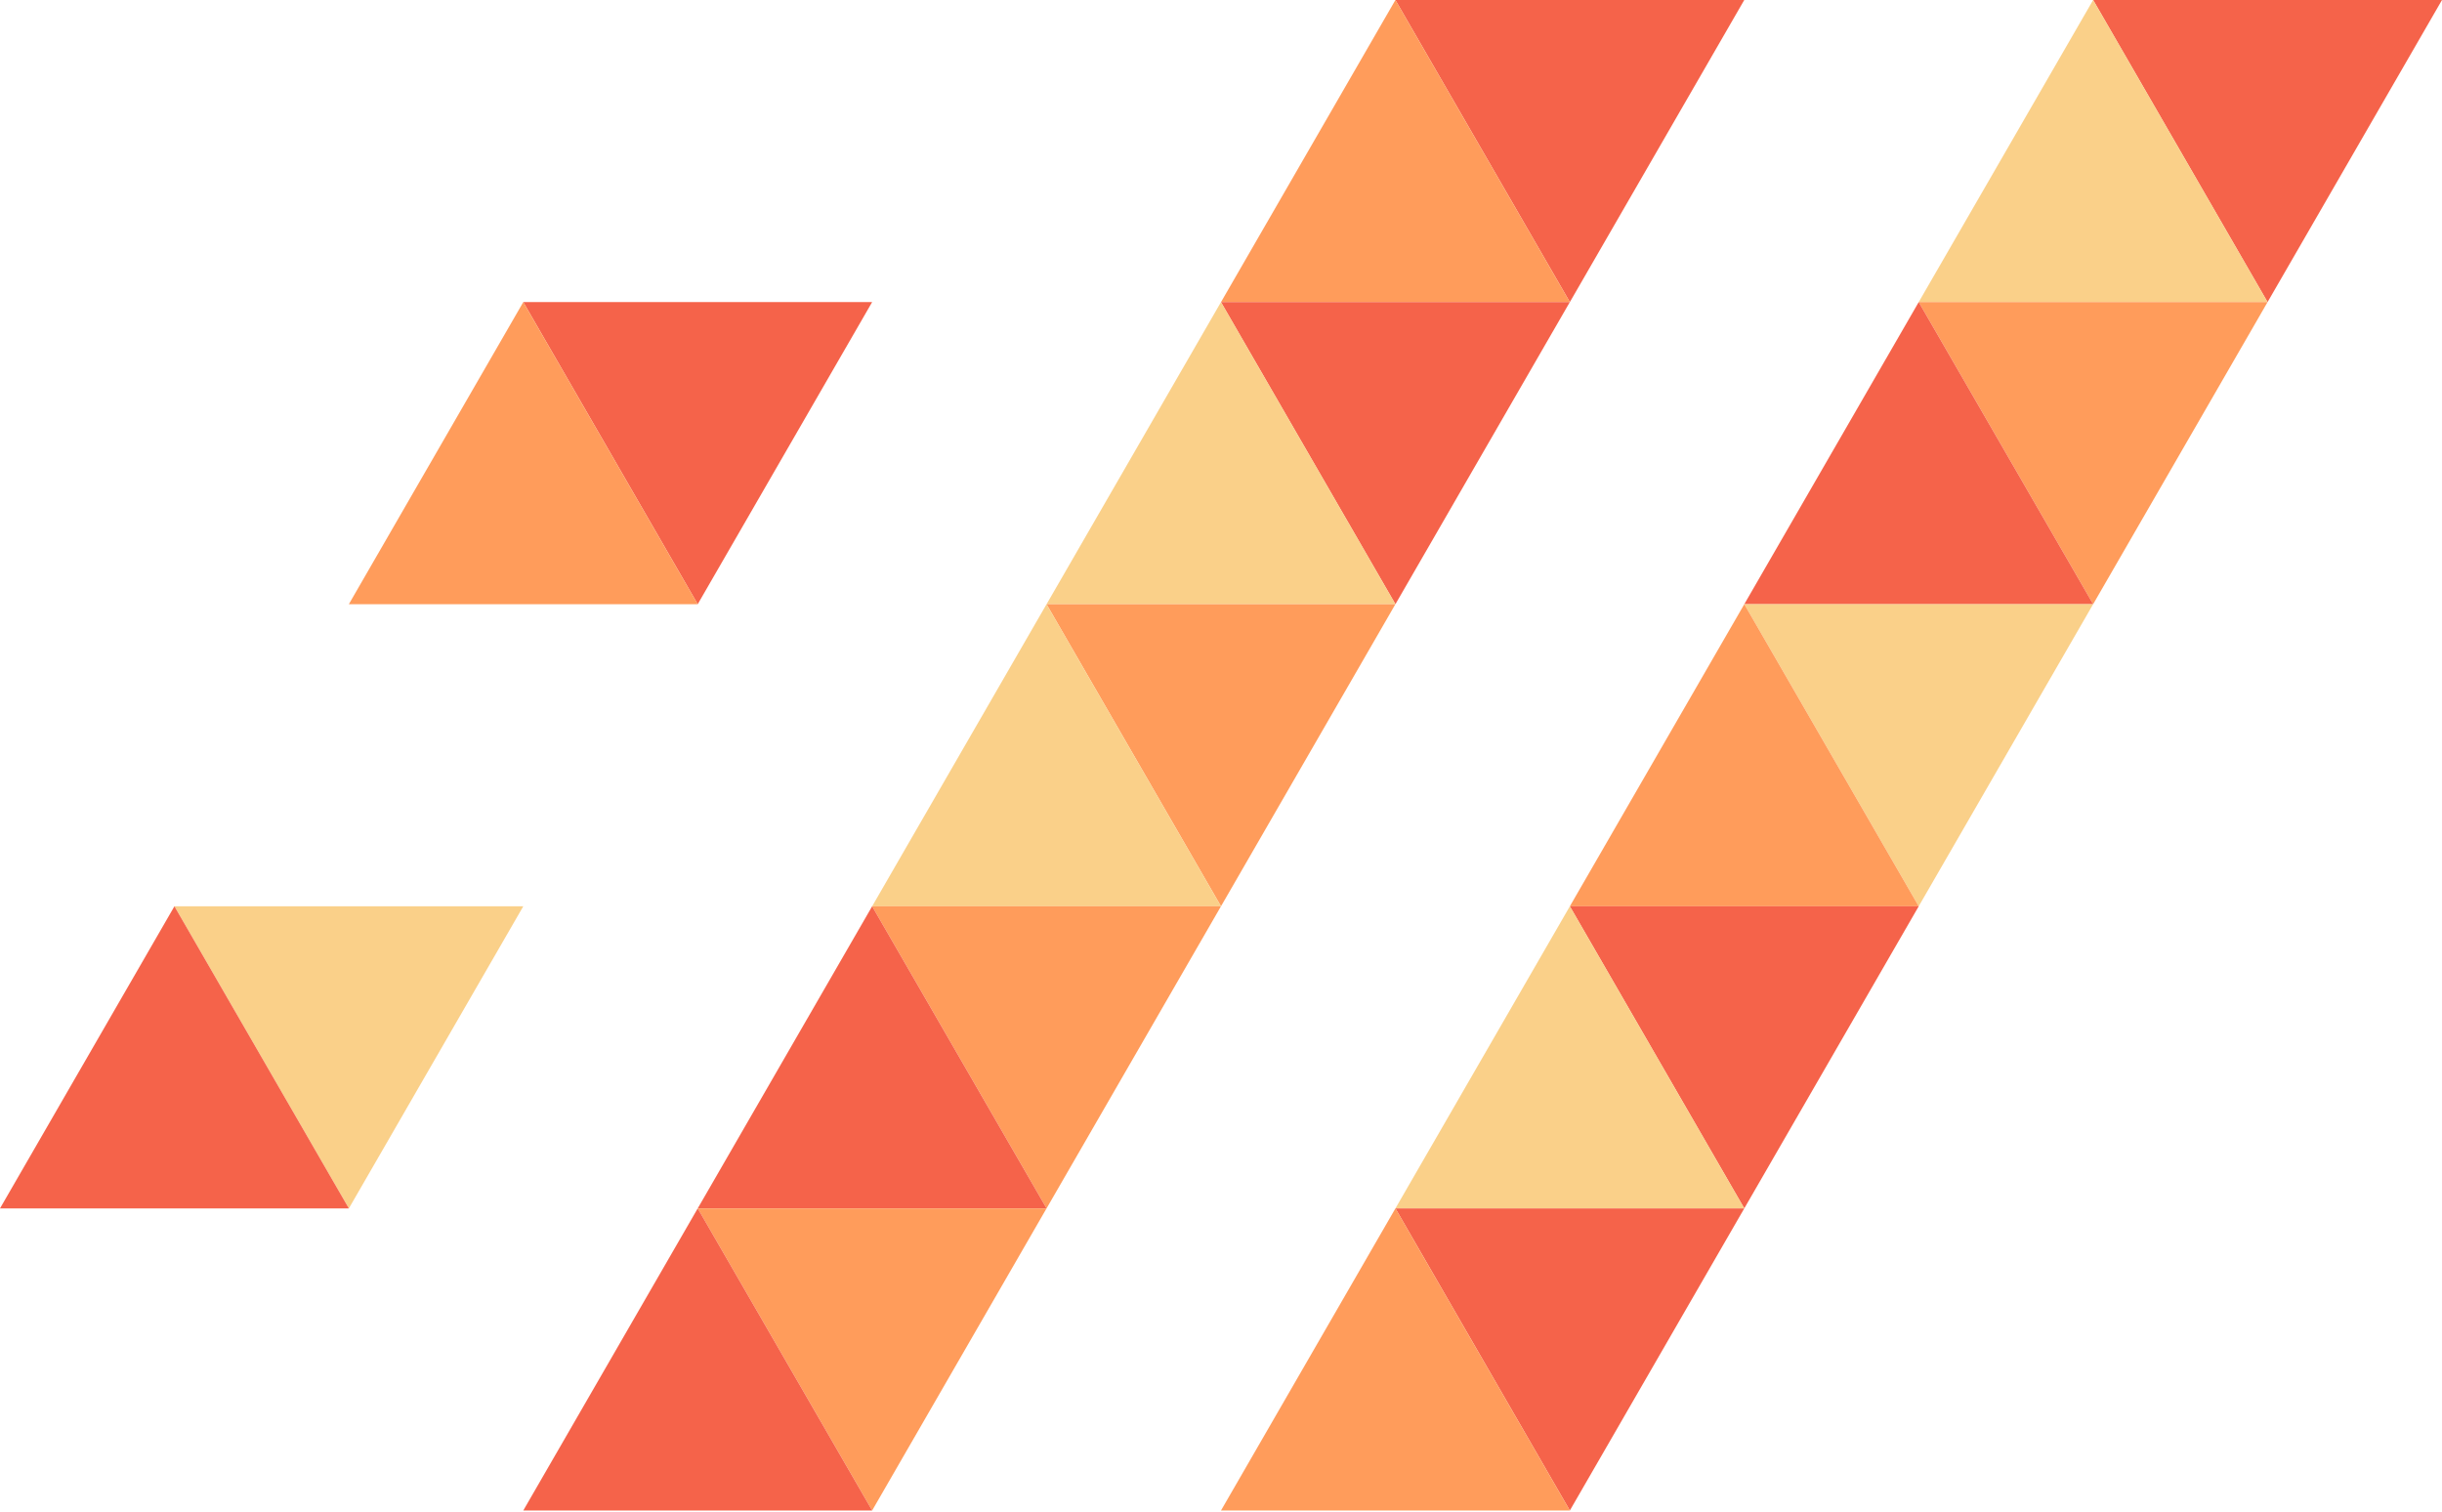 <?xml version="1.0" encoding="UTF-8" standalone="no"?>
<!DOCTYPE svg PUBLIC "-//W3C//DTD SVG 1.1//EN" "http://www.w3.org/Graphics/SVG/1.1/DTD/svg11.dtd">
<svg width="100%" height="100%" viewBox="0 0 210 130" version="1.1" xmlns="http://www.w3.org/2000/svg" xmlns:xlink="http://www.w3.org/1999/xlink" xml:space="preserve" style="fill-rule:evenodd;clip-rule:evenodd;stroke-linejoin:round;stroke-miterlimit:1.414;"><g><g><path d="M149.998,0l-14.998,25.98l-15.002,-25.98l30,0Z" style="fill:#f5634a;fill-rule:nonzero;"/><path d="M105,25.98l14.998,-25.98l15.002,25.98l-30,0Z" style="fill:#ff9c5b;fill-rule:nonzero;"/><path d="M134.998,25.98l-14.998,25.981l-15.002,-25.981l30,0Z" style="fill:#f5634a;fill-rule:nonzero;"/><path d="M90,51.961l14.998,-25.981l15.002,25.981l-30,0Z" style="fill:#fad089;fill-rule:nonzero;"/><path d="M119.998,51.961l-14.998,25.98l-15.002,-25.98l30,0Z" style="fill:#ff9c5b;fill-rule:nonzero;"/><path d="M75,77.941l14.998,-25.98l15.002,25.98l-30,0Z" style="fill:#fad089;fill-rule:nonzero;"/><path d="M104.998,77.941l-14.998,25.981l-15,-25.981l29.998,0Z" style="fill:#ff9c5b;fill-rule:nonzero;"/><path d="M60,103.922l15,-25.981l15,25.981l-30,0Z" style="fill:#f5634a;fill-rule:nonzero;"/><path d="M89.998,103.922l-14.997,25.98l-15.001,-25.98l29.998,0Z" style="fill:#ff9c5b;fill-rule:nonzero;"/><path d="M45,129.902l15,-25.98l15,25.98l-30,0Z" style="fill:#f5634a;fill-rule:nonzero;"/><path d="M210,0l-15,25.98l-15,-25.98l30,0Z" style="fill:#f5634a;fill-rule:nonzero;"/><path d="M165,25.98l15,-25.98l15,25.98l-30,0Z" style="fill:#fad089;fill-rule:nonzero;"/><path d="M195,25.98l-15,25.981l-15,-25.981l30,0Z" style="fill:#ff9c5b;fill-rule:nonzero;"/><path d="M150,51.961l15,-25.981l15,25.981l-30,0Z" style="fill:#f5634a;fill-rule:nonzero;"/><path d="M180,51.961l-15,25.98l-15,-25.98l30,0Z" style="fill:#fad089;fill-rule:nonzero;"/><path d="M135,77.941l15,-25.98l15,25.98l-30,0Z" style="fill:#ff9c5b;fill-rule:nonzero;"/><path d="M165,77.941l-15,25.981l-15,-25.981l30,0Z" style="fill:#f5634a;fill-rule:nonzero;"/><path d="M120,103.922l15,-25.981l15,25.981l-30,0Z" style="fill:#fad089;fill-rule:nonzero;"/><path d="M150,103.922l-15,25.98l-15,-25.98l30,0Z" style="fill:#f5634a;fill-rule:nonzero;"/><path d="M105,129.902l15,-25.98l15,25.98l-30,0Z" style="fill:#ff9c5b;fill-rule:nonzero;"/><path d="M75,25.98l-14.999,25.981l-15.001,-25.981l30,0Z" style="fill:#f5634a;fill-rule:nonzero;"/><path d="M30,51.961l15,-25.981l15,25.981l-30,0Z" style="fill:#ff9c5b;fill-rule:nonzero;"/><path d="M45,77.941l-14.999,25.981l-15.001,-25.981l30,0Z" style="fill:#fad089;fill-rule:nonzero;"/><path d="M0,103.922l15,-25.981l15,25.981l-30,0Z" style="fill:#f5634a;fill-rule:nonzero;"/></g></g></svg>